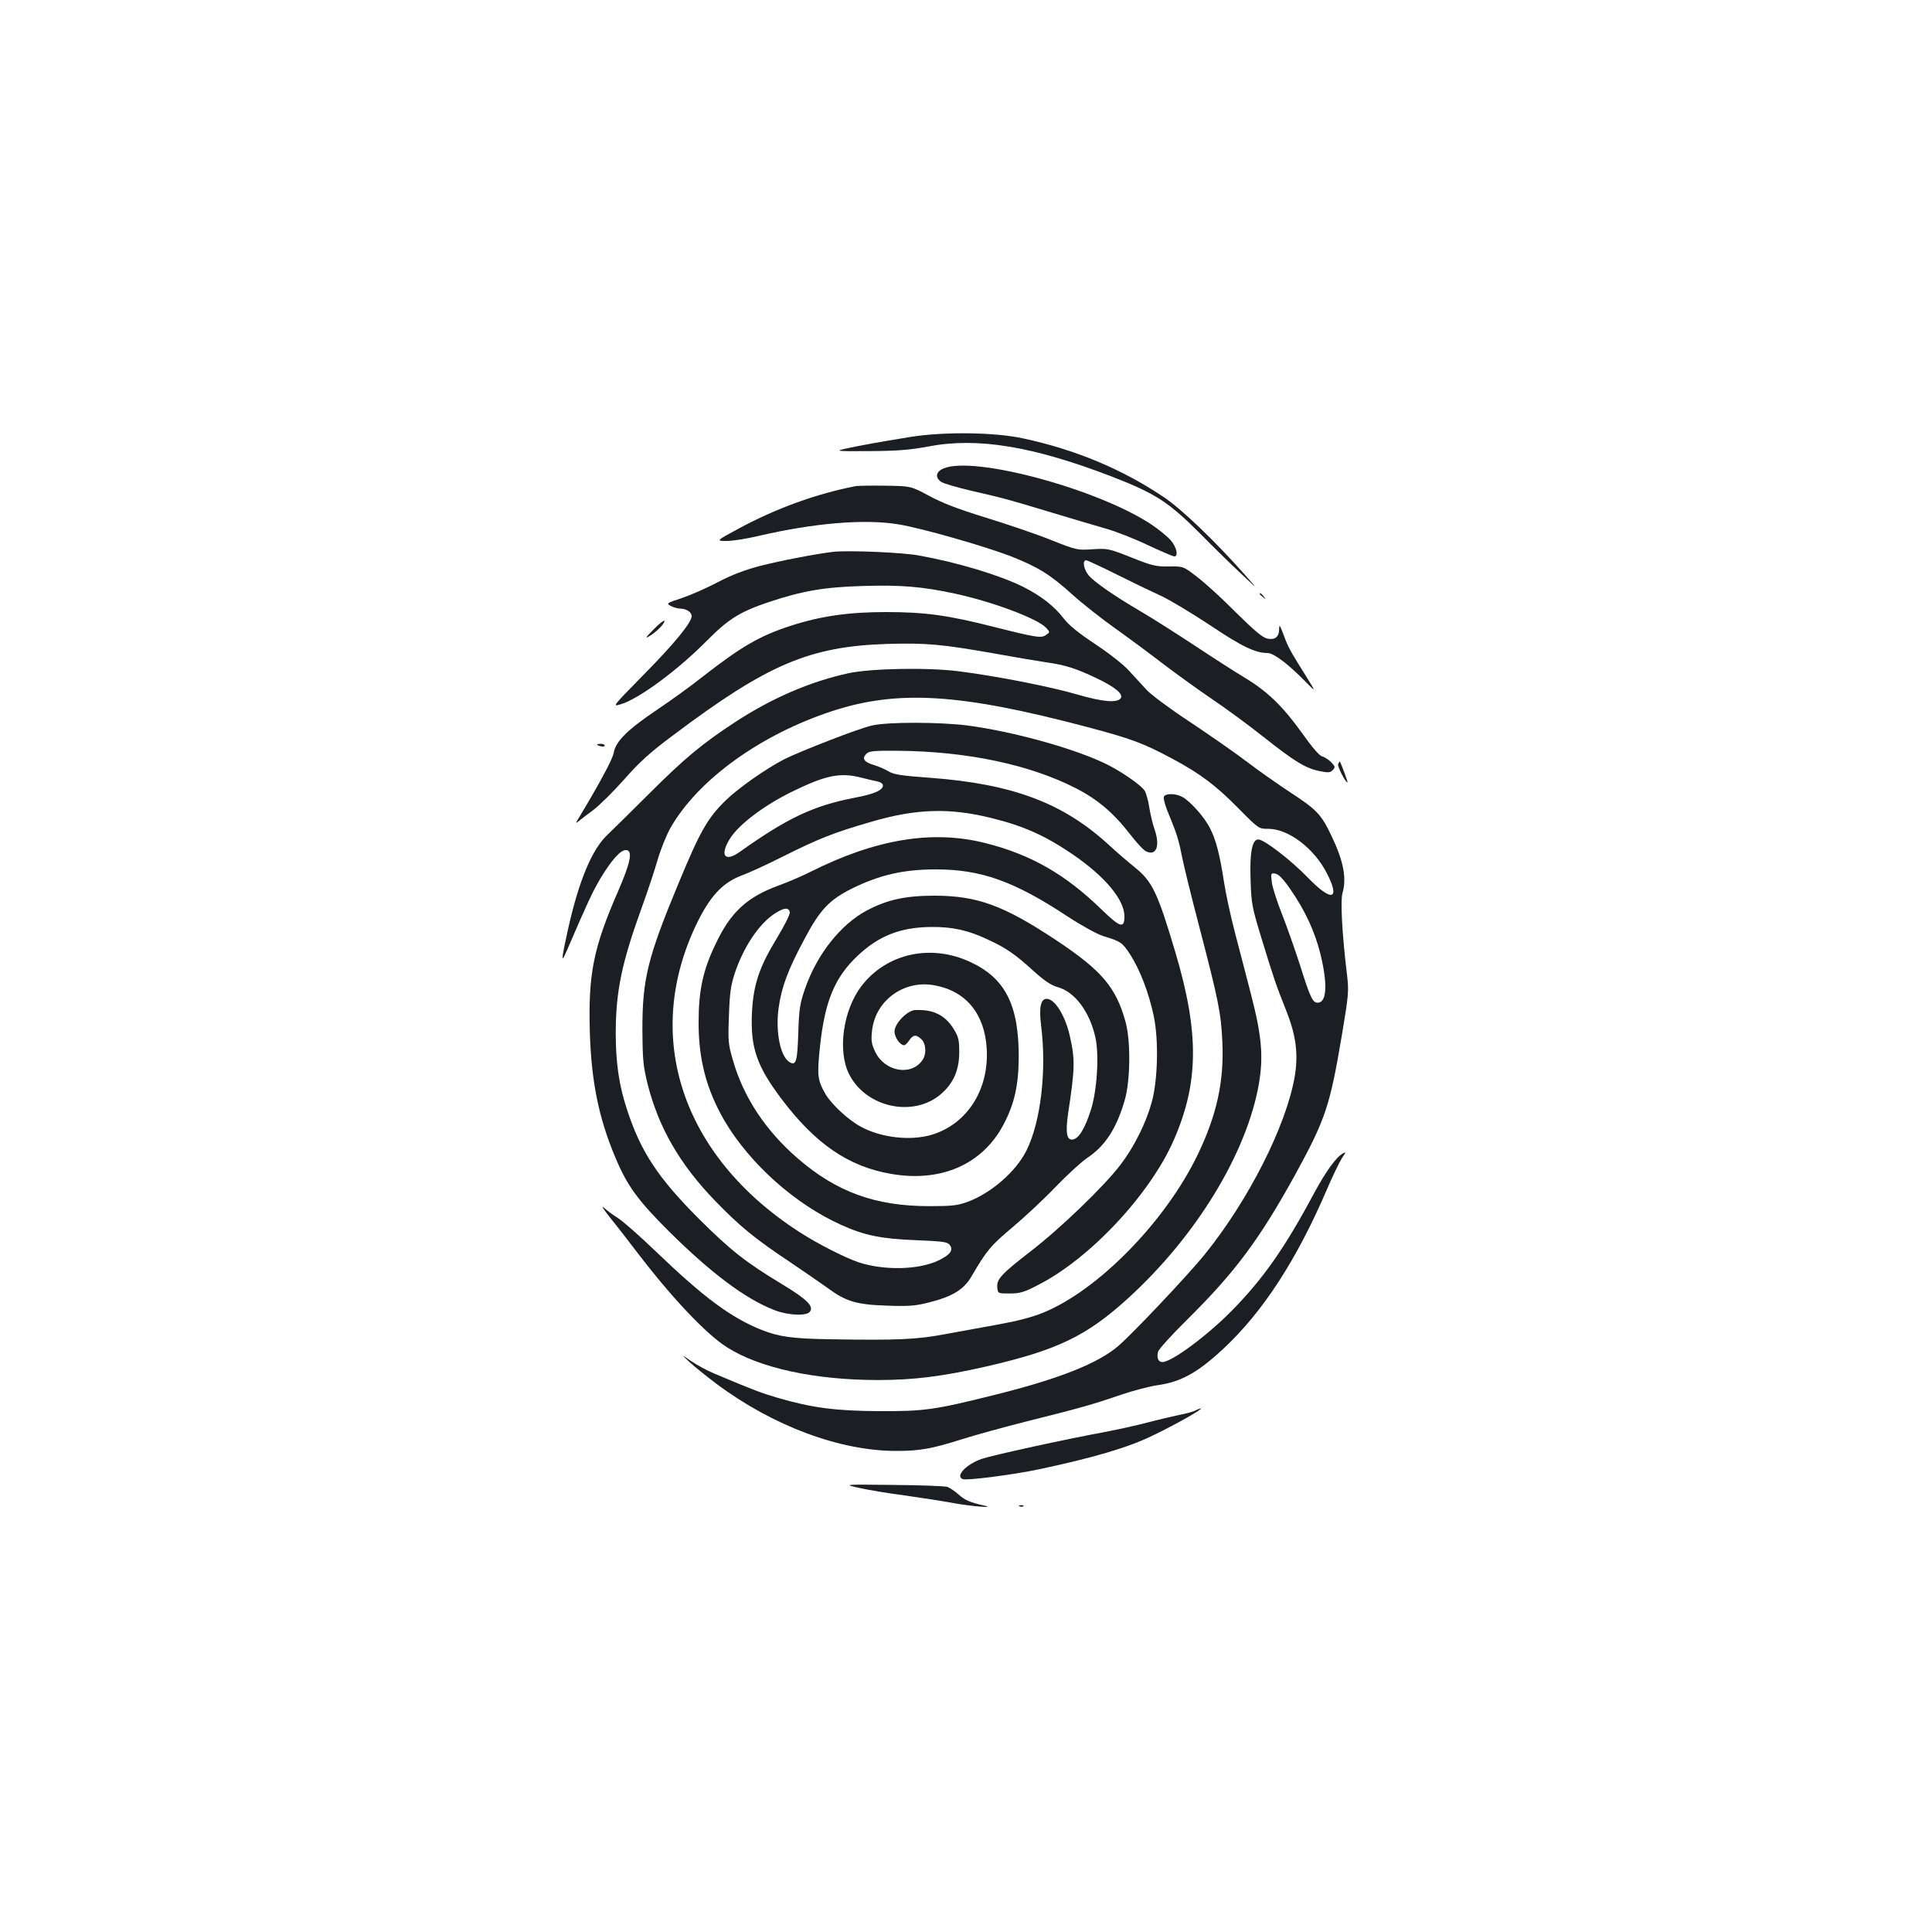 <?xml version="1.0" standalone="no"?>
<!DOCTYPE svg PUBLIC "-//W3C//DTD SVG 20010904//EN"
 "http://www.w3.org/TR/2001/REC-SVG-20010904/DTD/svg10.dtd">
<svg version="1.0" xmlns="http://www.w3.org/2000/svg"
 width="1000pt" height="1000pt" viewBox="0 0 1000 1000"
 preserveAspectRatio="xMidYMid meet">
<g transform="translate(0,1000) scale(0.1,-0.1)"
fill="#1b1f23" stroke="none">
<path d="M4716 7739 c-71 -11 -193 -32 -270 -47 -141 -28 -141 -28 49 -27 152
1 214 6 310 24 256 49 543 1 953 -157 224 -87 291 -131 452 -292 74 -75 173
-172 220 -215 84 -80 84 -80 10 4 -151 170 -324 336 -415 397 -217 146 -459
247 -730 305 -148 32 -406 35 -579 8z"/>
<path d="M4883 7575 c-40 -17 -44 -48 -10 -70 13 -8 84 -29 158 -46 162 -37
195 -46 419 -114 96 -29 218 -65 270 -80 52 -14 151 -53 220 -86 69 -32 131
-59 138 -59 23 0 12 49 -19 84 -17 20 -62 56 -99 81 -277 184 -922 358 -1077
290z"/>
<path d="M4430 7484 c-202 -39 -410 -114 -605 -219 -120 -65 -120 -65 -63 -65
31 0 105 12 164 26 288 67 549 89 724 60 119 -19 450 -114 584 -166 137 -54
204 -95 316 -197 52 -47 156 -129 230 -181 74 -53 182 -133 240 -178 58 -44
169 -125 247 -178 79 -53 202 -144 275 -202 158 -125 215 -160 287 -175 45 -9
56 -9 69 5 14 14 14 18 -7 40 -13 13 -33 27 -46 30 -16 4 -52 46 -106 122 -99
138 -178 215 -296 286 -48 29 -167 105 -263 169 -96 63 -220 142 -275 174
-135 79 -241 152 -270 187 -26 31 -34 78 -13 78 6 0 77 -33 157 -73 80 -40
184 -90 230 -111 46 -21 160 -90 254 -152 164 -110 234 -144 298 -144 31 0
103 -54 193 -145 59 -60 59 -60 6 25 -83 133 -92 148 -116 214 -20 52 -23 56
-23 30 -1 -42 -22 -58 -63 -49 -24 6 -67 42 -162 136 -70 71 -160 153 -200
183 -71 55 -71 55 -146 54 -67 -1 -88 4 -195 47 -117 46 -122 47 -200 42 -78
-5 -82 -5 -215 48 -74 30 -225 81 -335 115 -143 44 -227 76 -295 113 -95 51
-95 51 -225 53 -71 1 -141 0 -155 -2z"/>
<path d="M4315 7144 c-87 -10 -276 -46 -384 -74 -79 -21 -146 -47 -215 -83
-56 -30 -139 -66 -185 -82 -80 -26 -83 -28 -60 -41 13 -7 34 -13 47 -14 34 0
62 -18 62 -39 0 -33 -89 -142 -253 -308 -159 -162 -159 -162 -113 -148 95 29
295 177 446 330 110 111 171 149 320 199 176 58 284 77 487 83 193 6 306 -3
473 -39 193 -41 432 -130 475 -178 20 -22 20 -22 0 -36 -25 -18 -47 -15 -270
41 -239 61 -358 77 -560 77 -193 0 -338 -21 -492 -71 -163 -53 -255 -107 -458
-265 -60 -48 -166 -124 -236 -171 -149 -100 -213 -163 -222 -220 -6 -34 -68
-150 -179 -335 -20 -32 -20 -34 -2 -20 10 9 45 35 77 59 31 24 103 95 158 157
79 90 133 139 254 229 488 367 705 459 1106 472 199 6 284 -1 564 -51 105 -19
224 -39 266 -45 92 -13 149 -31 254 -81 99 -47 142 -84 125 -105 -20 -24 -92
-18 -223 20 -136 40 -415 95 -611 120 -159 21 -457 16 -576 -10 -197 -43 -396
-129 -584 -252 -170 -111 -264 -189 -446 -371 -96 -96 -194 -192 -216 -213
-80 -75 -148 -238 -204 -489 -36 -163 -37 -182 -6 -110 106 246 132 302 173
372 58 96 104 148 132 148 37 0 27 -59 -38 -209 -130 -297 -157 -432 -148
-736 8 -254 46 -442 132 -646 61 -146 117 -223 279 -384 216 -214 394 -348
544 -406 72 -28 170 -32 185 -7 19 28 -18 64 -142 139 -192 116 -269 177 -432
339 -211 211 -302 347 -373 565 -42 126 -59 244 -59 400 1 218 31 361 137 654
29 80 65 189 80 241 15 52 45 127 67 166 142 248 464 481 835 603 342 112 665
92 1325 -83 226 -60 285 -82 435 -162 146 -78 227 -139 344 -258 105 -106 105
-106 155 -106 104 0 236 -100 303 -230 71 -139 25 -150 -98 -23 -89 92 -227
198 -257 198 -32 0 -45 -67 -40 -210 4 -122 7 -140 56 -300 67 -219 74 -238
128 -375 52 -131 64 -226 44 -345 -45 -254 -238 -637 -467 -920 -79 -98 -371
-408 -445 -471 -104 -90 -304 -170 -637 -253 -316 -79 -367 -86 -602 -85 -223
1 -347 17 -525 69 -82 24 -123 39 -329 126 -38 16 -92 45 -120 65 -51 35 -51
35 -6 -7 25 -23 87 -73 139 -112 292 -218 638 -347 930 -347 121 0 184 11 338
60 66 21 222 64 345 95 268 67 329 84 478 135 64 22 149 44 190 50 122 17 207
64 339 186 207 192 383 463 541 832 29 68 64 139 76 158 21 31 22 33 5 24 -34
-18 -88 -92 -151 -209 -153 -286 -265 -444 -430 -611 -129 -129 -306 -260
-354 -260 -21 0 -30 23 -22 53 3 13 69 86 147 163 252 249 377 417 564 756
157 287 179 355 241 723 35 209 36 225 26 311 -25 204 -35 383 -23 423 22 76
5 165 -58 296 -52 109 -75 134 -210 222 -64 42 -168 115 -231 163 -63 48 -196
140 -295 206 -99 65 -198 139 -220 163 -22 24 -62 68 -90 98 -27 31 -105 92
-176 139 -89 59 -138 99 -165 135 -48 62 -117 116 -209 162 -121 60 -339 126
-540 162 -88 16 -359 27 -440 19z m2362 -1744 c78 -112 129 -222 158 -340 38
-157 32 -250 -15 -250 -26 0 -39 28 -93 200 -26 80 -67 197 -92 260 -25 63
-49 137 -52 163 -6 47 -5 49 18 45 16 -2 40 -26 76 -78z"/>
<path d="M6520 6926 c0 -2 8 -10 18 -17 15 -13 16 -12 3 4 -13 16 -21 21 -21
13z"/>
<path d="M3383 6742 c-41 -41 -46 -49 -22 -35 37 22 82 68 78 80 -2 4 -28 -16
-56 -45z"/>
<path d="M4514 6245 c-65 -14 -362 -129 -455 -175 -92 -47 -239 -150 -304
-214 -93 -91 -132 -160 -243 -428 -161 -388 -187 -496 -187 -758 1 -155 4
-187 27 -281 57 -225 166 -414 347 -602 126 -131 210 -200 391 -320 74 -50
161 -110 193 -133 94 -70 150 -87 308 -92 115 -4 149 -1 219 17 119 30 178 66
217 132 80 137 100 161 213 256 63 53 165 148 225 211 61 63 134 130 163 149
93 62 152 154 194 300 29 102 31 304 4 403 -49 179 -123 267 -360 424 -270
179 -406 229 -626 230 -153 0 -246 -20 -354 -77 -135 -72 -257 -226 -319 -404
-27 -78 -31 -104 -35 -228 -5 -148 -11 -171 -43 -154 -49 26 -76 155 -59 281
15 108 48 198 133 356 81 154 130 205 249 264 143 70 265 98 432 98 234 0 405
-61 681 -243 75 -49 153 -92 185 -102 92 -28 99 -33 140 -96 51 -79 97 -200
122 -319 26 -125 21 -336 -12 -450 -30 -106 -90 -226 -159 -317 -83 -110 -312
-331 -468 -451 -151 -117 -175 -143 -171 -186 3 -31 3 -31 64 -31 53 0 74 6
145 43 268 135 580 468 704 750 130 297 133 554 9 972 -92 309 -119 366 -207
438 -34 27 -97 81 -139 120 -236 216 -496 314 -921 346 -153 11 -191 17 -219
34 -18 11 -53 26 -77 33 -49 15 -61 33 -37 57 14 15 39 17 164 16 358 -3 683
-72 921 -194 113 -58 195 -128 281 -239 33 -43 70 -83 83 -88 53 -25 73 30 42
117 -8 23 -20 72 -26 109 -5 36 -17 76 -24 88 -22 33 -134 109 -217 147 -172
79 -474 161 -701 191 -143 18 -408 19 -493 0z m-56 -270 c31 -8 69 -17 85 -20
15 -3 27 -12 27 -20 0 -25 -44 -45 -146 -64 -213 -41 -347 -104 -596 -281 -79
-56 -105 -15 -46 75 48 72 175 167 313 235 179 88 253 103 363 75z m677 -210
c166 -41 276 -91 417 -187 168 -115 268 -235 268 -321 0 -65 -22 -58 -118 35
-187 182 -366 285 -601 344 -275 70 -569 21 -909 -150 -40 -20 -111 -51 -158
-68 -166 -60 -252 -138 -330 -304 -65 -134 -88 -240 -88 -404 -1 -193 41 -351
134 -511 131 -222 364 -431 604 -539 119 -54 206 -72 384 -79 144 -6 166 -9
178 -25 20 -27 3 -50 -58 -80 -103 -49 -280 -53 -413 -10 -71 24 -213 96 -309
158 -607 393 -812 1010 -530 1595 70 144 135 213 234 250 36 13 132 57 213 98
188 94 262 123 455 179 235 69 408 74 627 19z m-1047 -487 c2 -10 -28 -70 -67
-134 -92 -151 -122 -242 -129 -388 -8 -179 25 -274 153 -444 175 -232 346
-350 567 -388 259 -45 473 49 582 255 57 108 78 203 79 351 0 267 -69 405
-247 489 -206 98 -438 47 -568 -124 -95 -125 -124 -337 -62 -457 88 -171 331
-223 473 -102 66 57 95 123 96 215 0 67 -3 81 -30 125 -45 71 -105 100 -199
96 -41 -3 -106 -70 -106 -111 0 -30 29 -71 50 -71 5 0 17 11 26 25 20 30 37
32 64 5 24 -24 26 -77 4 -108 -58 -83 -195 -59 -244 44 -18 37 -22 57 -17 103
14 160 164 271 324 241 162 -29 259 -147 270 -325 14 -214 -101 -394 -286
-449 -109 -32 -260 -15 -365 42 -65 35 -150 114 -182 167 -43 74 -46 97 -29
255 25 229 76 351 192 461 110 105 224 150 383 151 111 1 193 -17 297 -67 93
-43 140 -76 235 -163 56 -50 90 -73 125 -82 87 -25 164 -128 193 -261 20 -91
8 -277 -24 -375 -30 -95 -63 -148 -93 -152 -32 -5 -39 35 -24 138 35 231 36
275 9 395 -23 106 -78 195 -120 195 -32 0 -41 -45 -29 -141 29 -230 -2 -496
-76 -644 -55 -110 -184 -222 -308 -267 -50 -18 -82 -21 -195 -21 -279 0 -480
73 -682 248 -166 144 -280 317 -334 506 -25 84 -26 101 -21 232 4 119 9 155
31 222 45 134 124 252 204 305 50 33 75 35 80 8z"/>
<path d="M3090 6146 c0 -2 9 -6 20 -9 11 -3 20 -1 20 4 0 5 -9 9 -20 9 -11 0
-20 -2 -20 -4z"/>
<path d="M6926 6045 c-4 -13 38 -95 49 -95 3 0 -35 103 -40 108 -1 2 -5 -4 -9
-13z"/>
<path d="M6024 5876 c-3 -7 5 -37 16 -67 12 -30 31 -76 41 -103 11 -27 27 -85
35 -130 8 -44 49 -211 91 -371 100 -384 113 -447 120 -600 9 -203 -29 -376
-127 -580 -166 -346 -516 -704 -802 -820 -53 -22 -135 -43 -223 -59 -77 -14
-203 -37 -280 -51 -148 -28 -244 -33 -600 -27 -192 3 -263 13 -352 48 -160 64
-300 168 -549 407 -83 80 -171 157 -195 172 -24 15 -57 39 -73 54 -16 14 -3
-8 30 -49 33 -41 98 -124 144 -185 179 -234 354 -419 462 -488 169 -108 456
-170 783 -170 186 0 334 19 555 69 374 86 524 158 742 357 351 321 611 748
674 1107 24 141 15 247 -40 460 -25 96 -63 244 -85 327 -22 84 -47 201 -56
260 -22 142 -41 216 -72 276 -28 57 -104 142 -145 163 -34 18 -87 18 -94 0z"/>
<path d="M6187 2699 c-9 -5 -47 -16 -85 -23 -37 -8 -110 -25 -163 -39 -53 -14
-148 -35 -210 -47 -213 -39 -591 -122 -647 -141 -81 -28 -139 -89 -99 -105 22
-8 263 23 395 51 278 59 463 113 587 174 125 60 267 141 250 141 -5 -1 -18 -5
-28 -11z"/>
<path d="M4445 2299 c44 -10 150 -28 235 -39 85 -12 203 -30 261 -41 90 -16
215 -26 154 -12 -76 17 -100 28 -133 57 -20 18 -47 36 -59 40 -13 4 -139 9
-280 10 -258 3 -258 3 -178 -15z"/>
<path d="M5278 2203 c7 -3 16 -2 19 1 4 3 -2 6 -13 5 -11 0 -14 -3 -6 -6z"/>
</g>
</svg>
